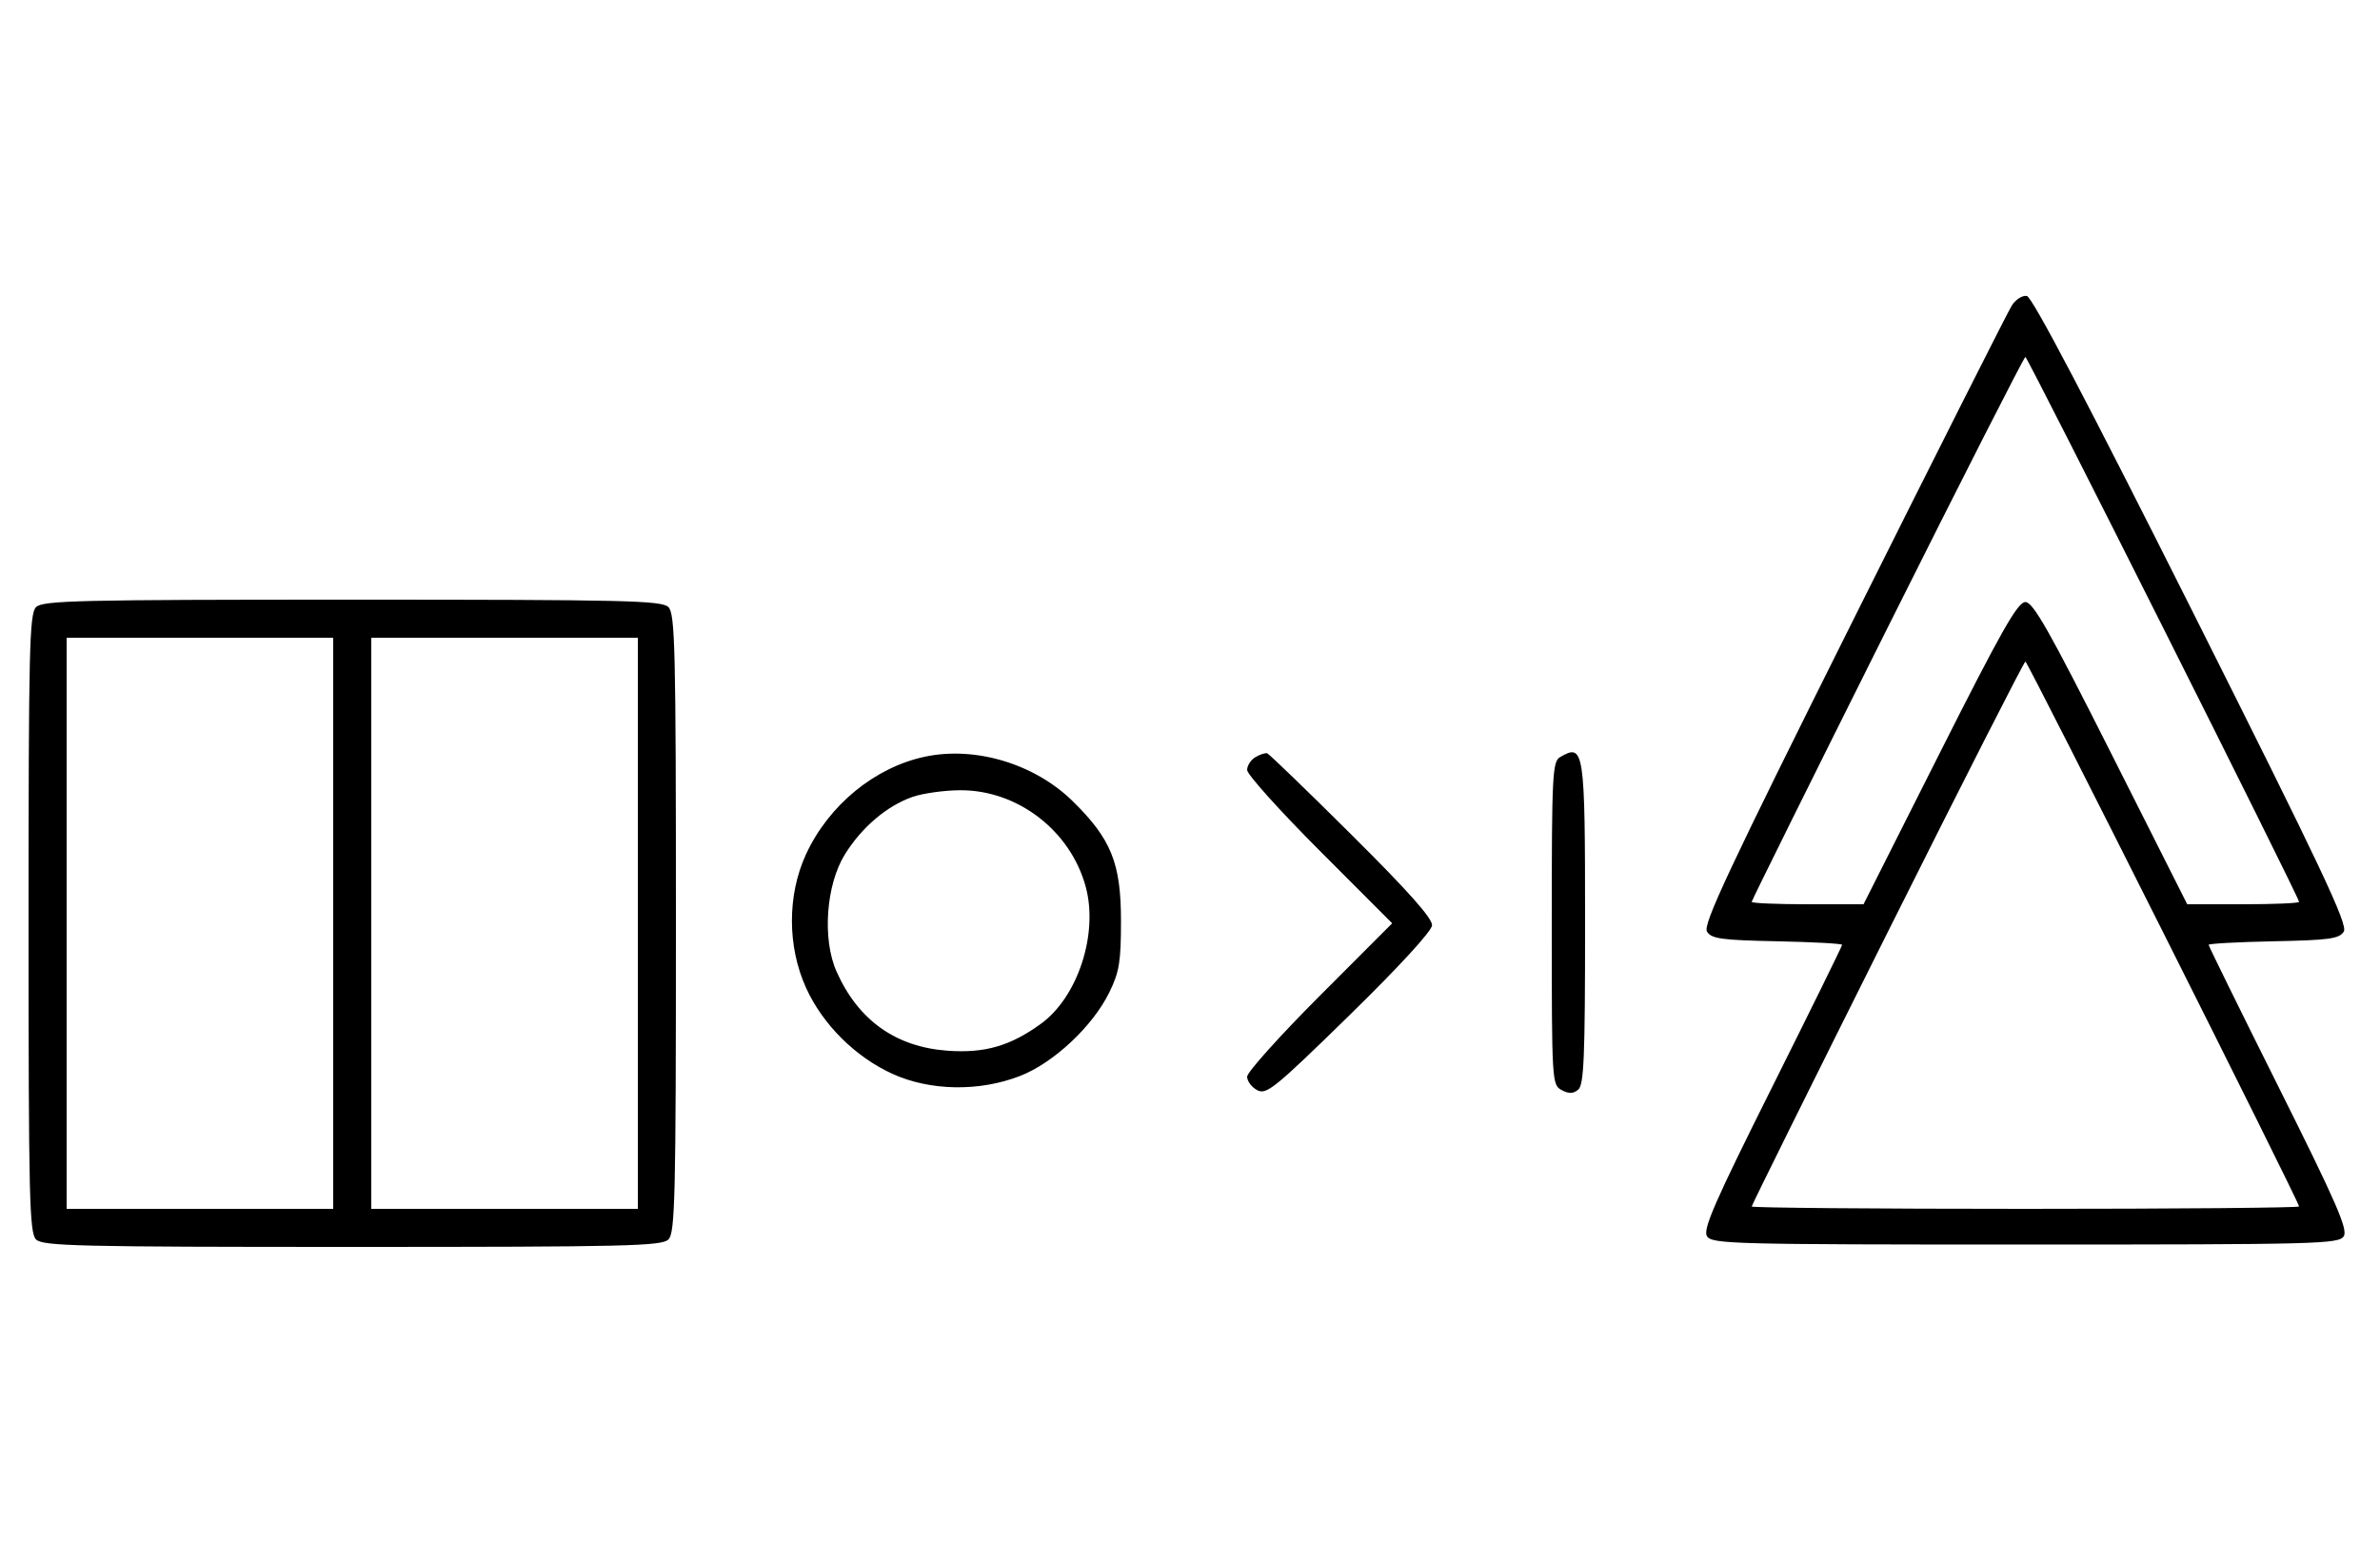 <svg xmlns="http://www.w3.org/2000/svg" width="500" height="324" viewBox="0 0 500 324" version="1.1">
	<path d="M 422.652 64.189 C 421.841 65.460, 406.852 95.187, 389.343 130.249 C 363.098 182.805, 357.702 194.305, 358.612 195.749 C 359.559 197.253, 361.636 197.539, 373.357 197.778 C 380.861 197.931, 387 198.267, 387 198.524 C 387 198.781, 380.365 212.269, 372.257 228.498 C 360.169 252.690, 357.712 258.320, 358.616 259.752 C 359.647 261.387, 363.973 261.500, 425.500 261.500 C 487.027 261.500, 491.353 261.387, 492.384 259.752 C 493.288 258.320, 490.831 252.690, 478.743 228.498 C 470.635 212.269, 464 198.781, 464 198.524 C 464 198.267, 470.139 197.931, 477.643 197.778 C 489.378 197.539, 491.440 197.254, 492.391 195.744 C 493.305 194.294, 487.759 182.557, 460.499 128.244 C 438.523 84.461, 426.937 62.396, 425.813 62.189 C 424.885 62.018, 423.463 62.918, 422.652 64.189 M 396.502 131.997 C 380.826 163.345, 368 189.220, 368 189.497 C 368 189.773, 373.288 190, 379.750 189.999 L 391.500 189.998 407.500 158.249 C 420.476 132.500, 423.878 126.500, 425.500 126.500 C 427.122 126.500, 430.524 132.500, 443.500 158.249 L 459.500 189.998 471.250 189.999 C 477.712 190, 483 189.773, 483 189.497 C 483 188.521, 425.990 75, 425.500 75 C 425.227 75, 412.178 100.648, 396.502 131.997 M 7.571 127.571 C 6.175 128.968, 6 136.372, 6 194 C 6 251.628, 6.175 259.032, 7.571 260.429 C 8.968 261.825, 16.372 262, 74 262 C 131.628 262, 139.032 261.825, 140.429 260.429 C 141.825 259.032, 142 251.628, 142 194 C 142 136.372, 141.825 128.968, 140.429 127.571 C 139.032 126.175, 131.628 126, 74 126 C 16.372 126, 8.968 126.175, 7.571 127.571 M 14 194 L 14 254 42 254 L 70 254 70 194 L 70 134 42 134 L 14 134 14 194 M 78 194 L 78 254 106 254 L 134 254 134 194 L 134 134 106 134 L 78 134 78 194 M 396.506 196.005 C 380.828 227.358, 368 253.233, 368 253.505 C 368 253.777, 393.875 254, 425.500 254 C 457.125 254, 483 253.773, 483 253.497 C 483 252.526, 425.991 139, 425.504 139 C 425.233 139, 412.184 164.652, 396.506 196.005 M 194.355 158.986 C 183.790 161.214, 174.114 169.146, 169.329 179.500 C 165.374 188.059, 165.386 198.895, 169.361 207.610 C 172.861 215.285, 179.689 222.075, 187.480 225.629 C 195.387 229.236, 205.732 229.409, 214.297 226.077 C 221.354 223.331, 229.569 215.634, 233.056 208.500 C 235.152 204.212, 235.500 202.075, 235.500 193.500 C 235.500 181.367, 233.450 176.286, 225.353 168.339 C 217.361 160.497, 204.948 156.752, 194.355 158.986 M 263.750 159.082 C 262.788 159.642, 262 160.859, 262 161.788 C 262 162.717, 268.857 170.344, 277.238 178.738 L 292.476 194 277.238 209.262 C 268.857 217.656, 262 225.290, 262 226.227 C 262 227.163, 262.954 228.440, 264.120 229.064 C 266.049 230.097, 267.785 228.687, 283.471 213.349 C 293.859 203.191, 300.762 195.679, 300.851 194.432 C 300.955 192.986, 295.880 187.274, 283.968 175.432 C 274.600 166.120, 266.613 158.402, 266.218 158.282 C 265.823 158.162, 264.712 158.522, 263.750 159.082 M 327.750 159.080 C 326.138 160.019, 326 162.769, 326 194.015 C 326 227.256, 326.041 227.952, 328.064 229.034 C 329.596 229.854, 330.498 229.832, 331.564 228.947 C 332.760 227.954, 333 222.127, 333 194.078 C 333 157.363, 332.815 156.130, 327.750 159.080 M 191.627 167.468 C 186.247 169.386, 181.039 173.829, 177.500 179.519 C 173.527 185.908, 172.712 197.311, 175.741 204.129 C 180.289 214.364, 188.183 219.994, 199.078 220.773 C 206.881 221.332, 212.235 219.787, 218.674 215.119 C 226.430 209.497, 230.774 196.233, 228.098 186.343 C 224.899 174.521, 213.747 165.958, 201.663 166.044 C 198.273 166.068, 193.757 166.709, 191.627 167.468 " stroke="none" fill="black" fill-rule="evenodd"/>
</svg>